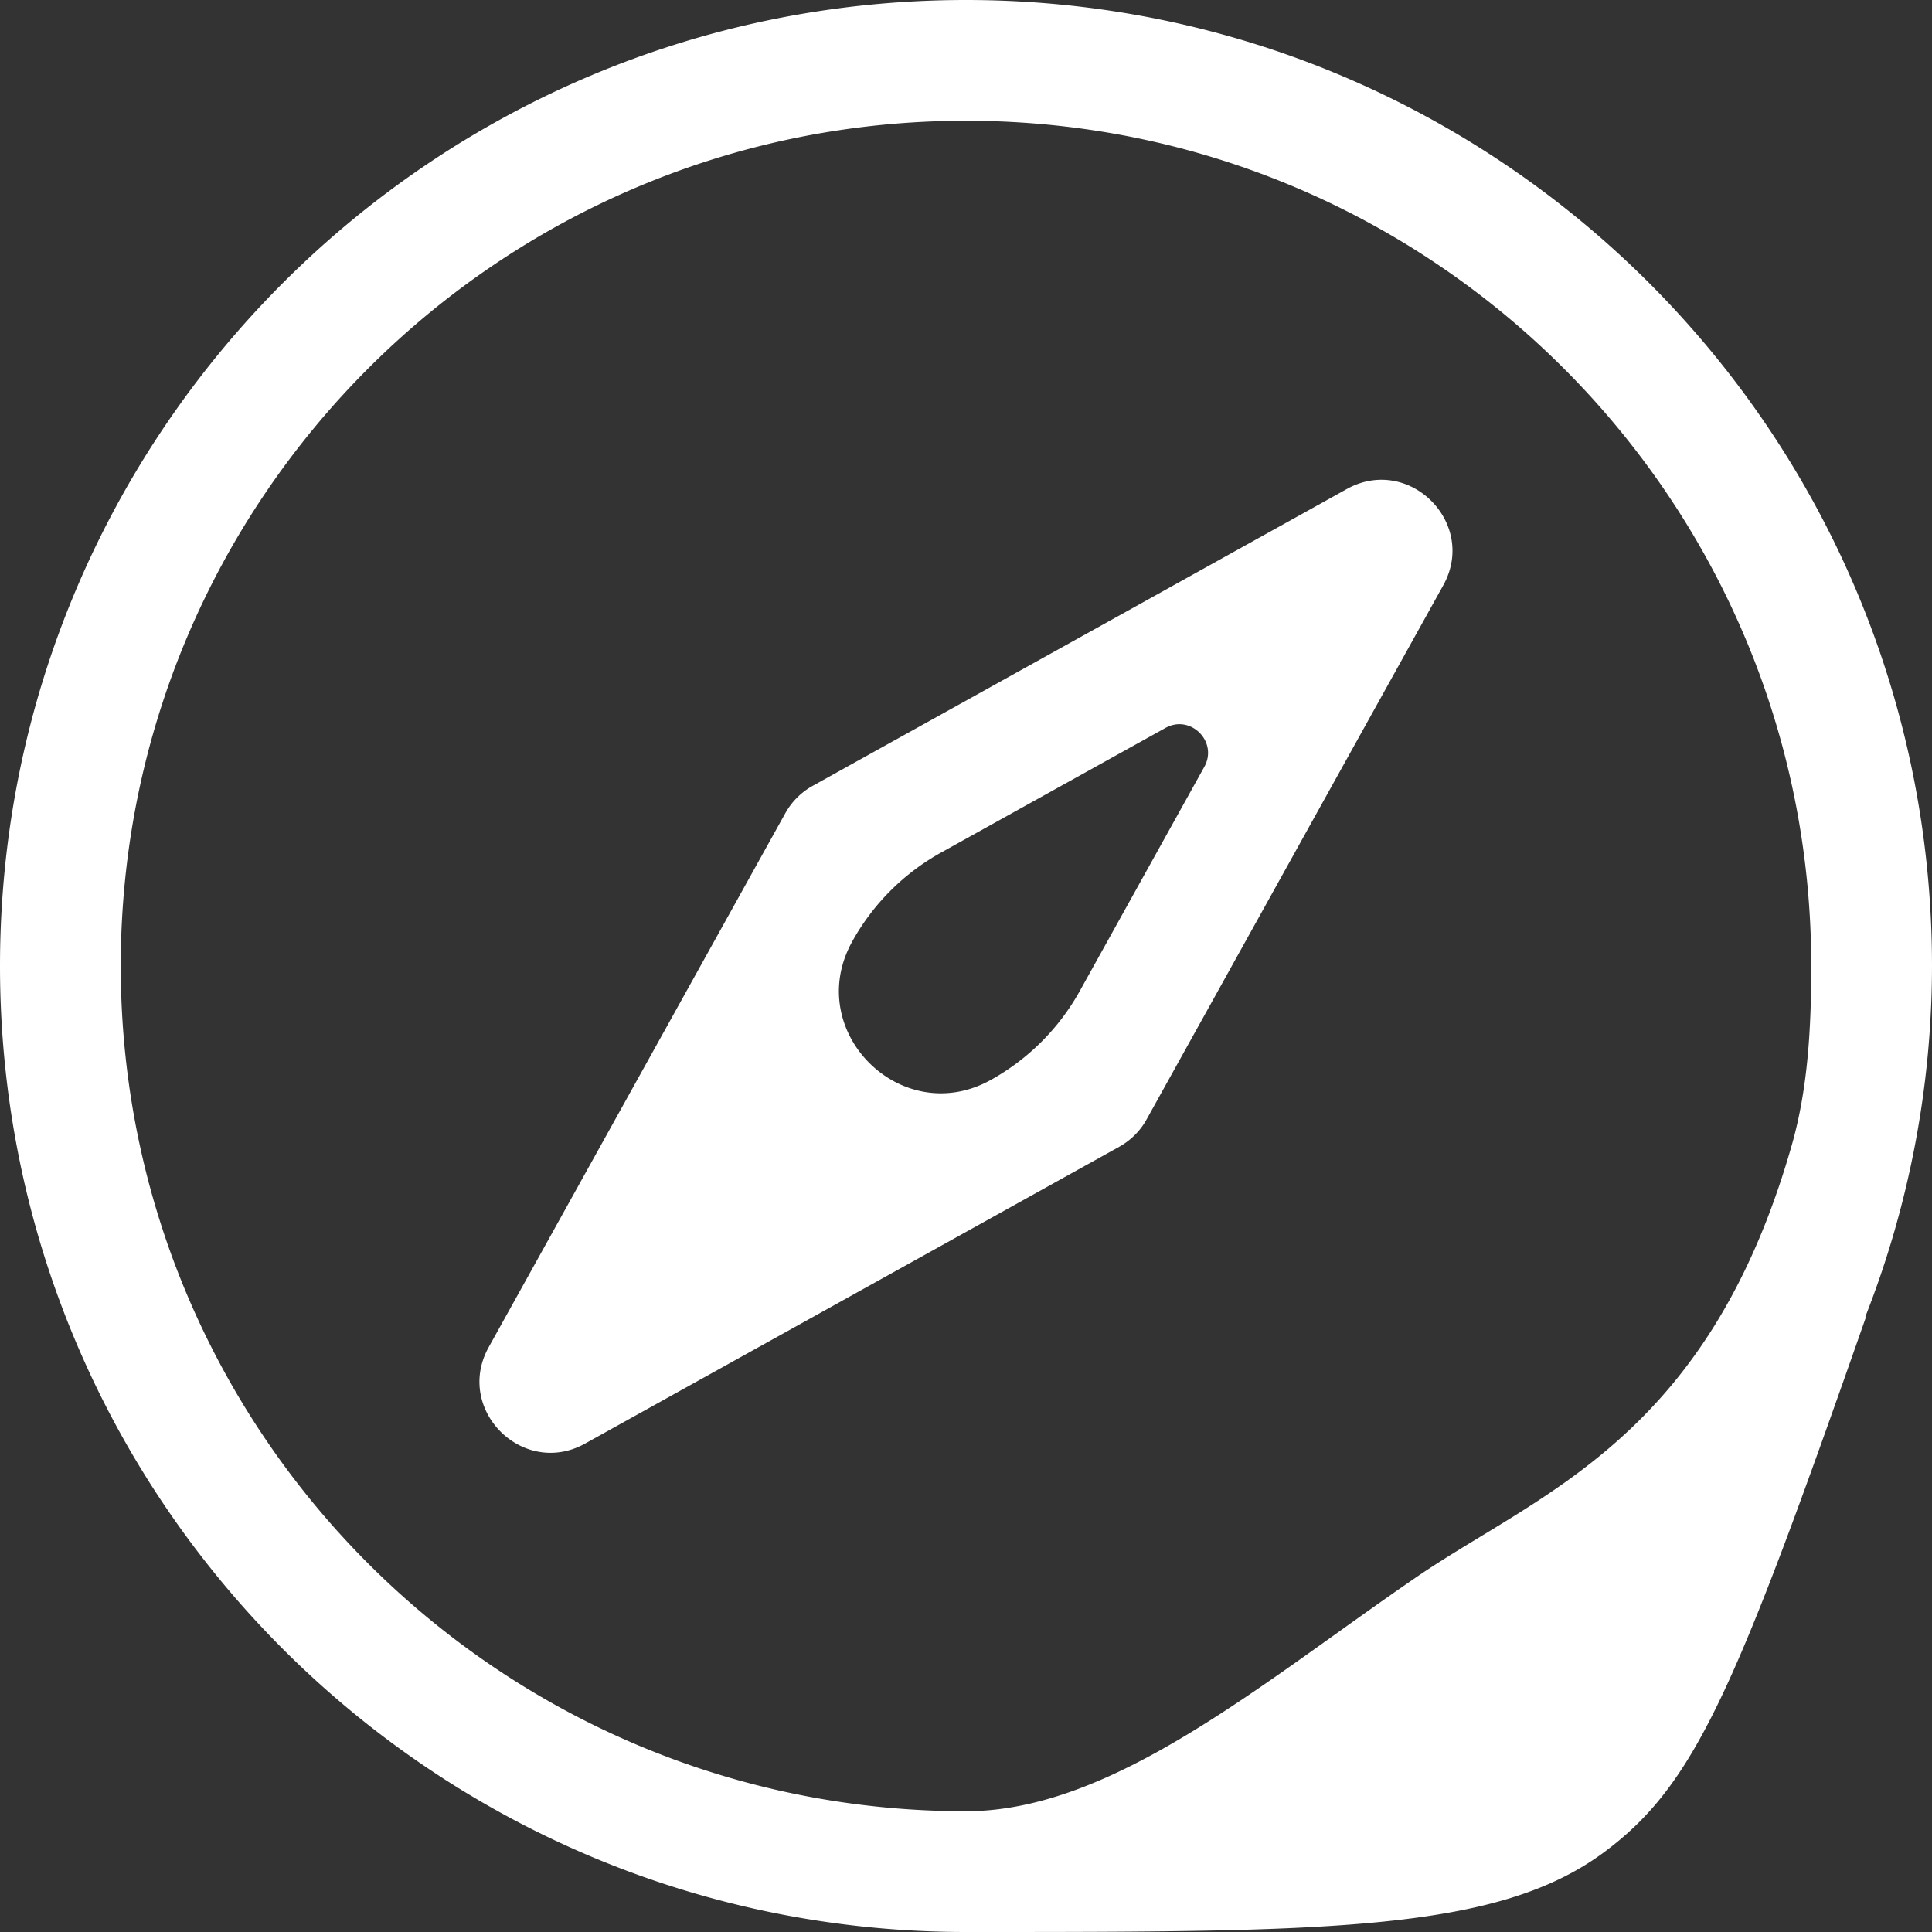 <svg xmlns="http://www.w3.org/2000/svg" viewBox="0 0 40 40" width="40" height="40">
    <rect x="0" y="0" width="40" height="40" fill="#333333" stroke="none"/>
    <g fill="#FFF">
        <path d="M28.602 9.933c-.235 0-.48.059-.72.193l-11.054 6.143a1.46 1.46 0 0 0-.57.57L10.119 27.89c-.584 1.051.251 2.189 1.278 2.189.235 0 .479-.059.718-.192l11.055-6.143c.24-.134.438-.33.57-.57l6.139-11.052c.585-1.05-.25-2.189-1.277-2.189m-3.668 5.944l-2.579 4.642a4.734 4.734 0 0 1-1.838 1.838l-.004.002c-1.854 1.03-3.899-1.014-2.867-2.869a4.725 4.725 0 0 1 1.837-1.838l4.647-2.581c.519-.288 1.093.285.804.806"/>
        <path d="M40 20C40 8.954 31.045 0 20 0 8.954 0 0 8.954 0 20c0 11.045 8.954 20 20 20 7.433 0 10.985 0 13.211-1.652 1.89-1.404 2.714-3.348 5.427-11.095l-.02.013A19.905 19.905 0 0 0 40 20m-2.9 3.698c-1.734 6.094-5.233 7.21-7.781 8.959C26.12 34.849 23.039 37.5 20 37.5c-9.665 0-17.5-7.835-17.5-17.5S10.335 2.5 20 2.5 37.5 10.335 37.5 20c0 1.27-.067 2.524-.4 3.698"/>
    </g>
</svg>
